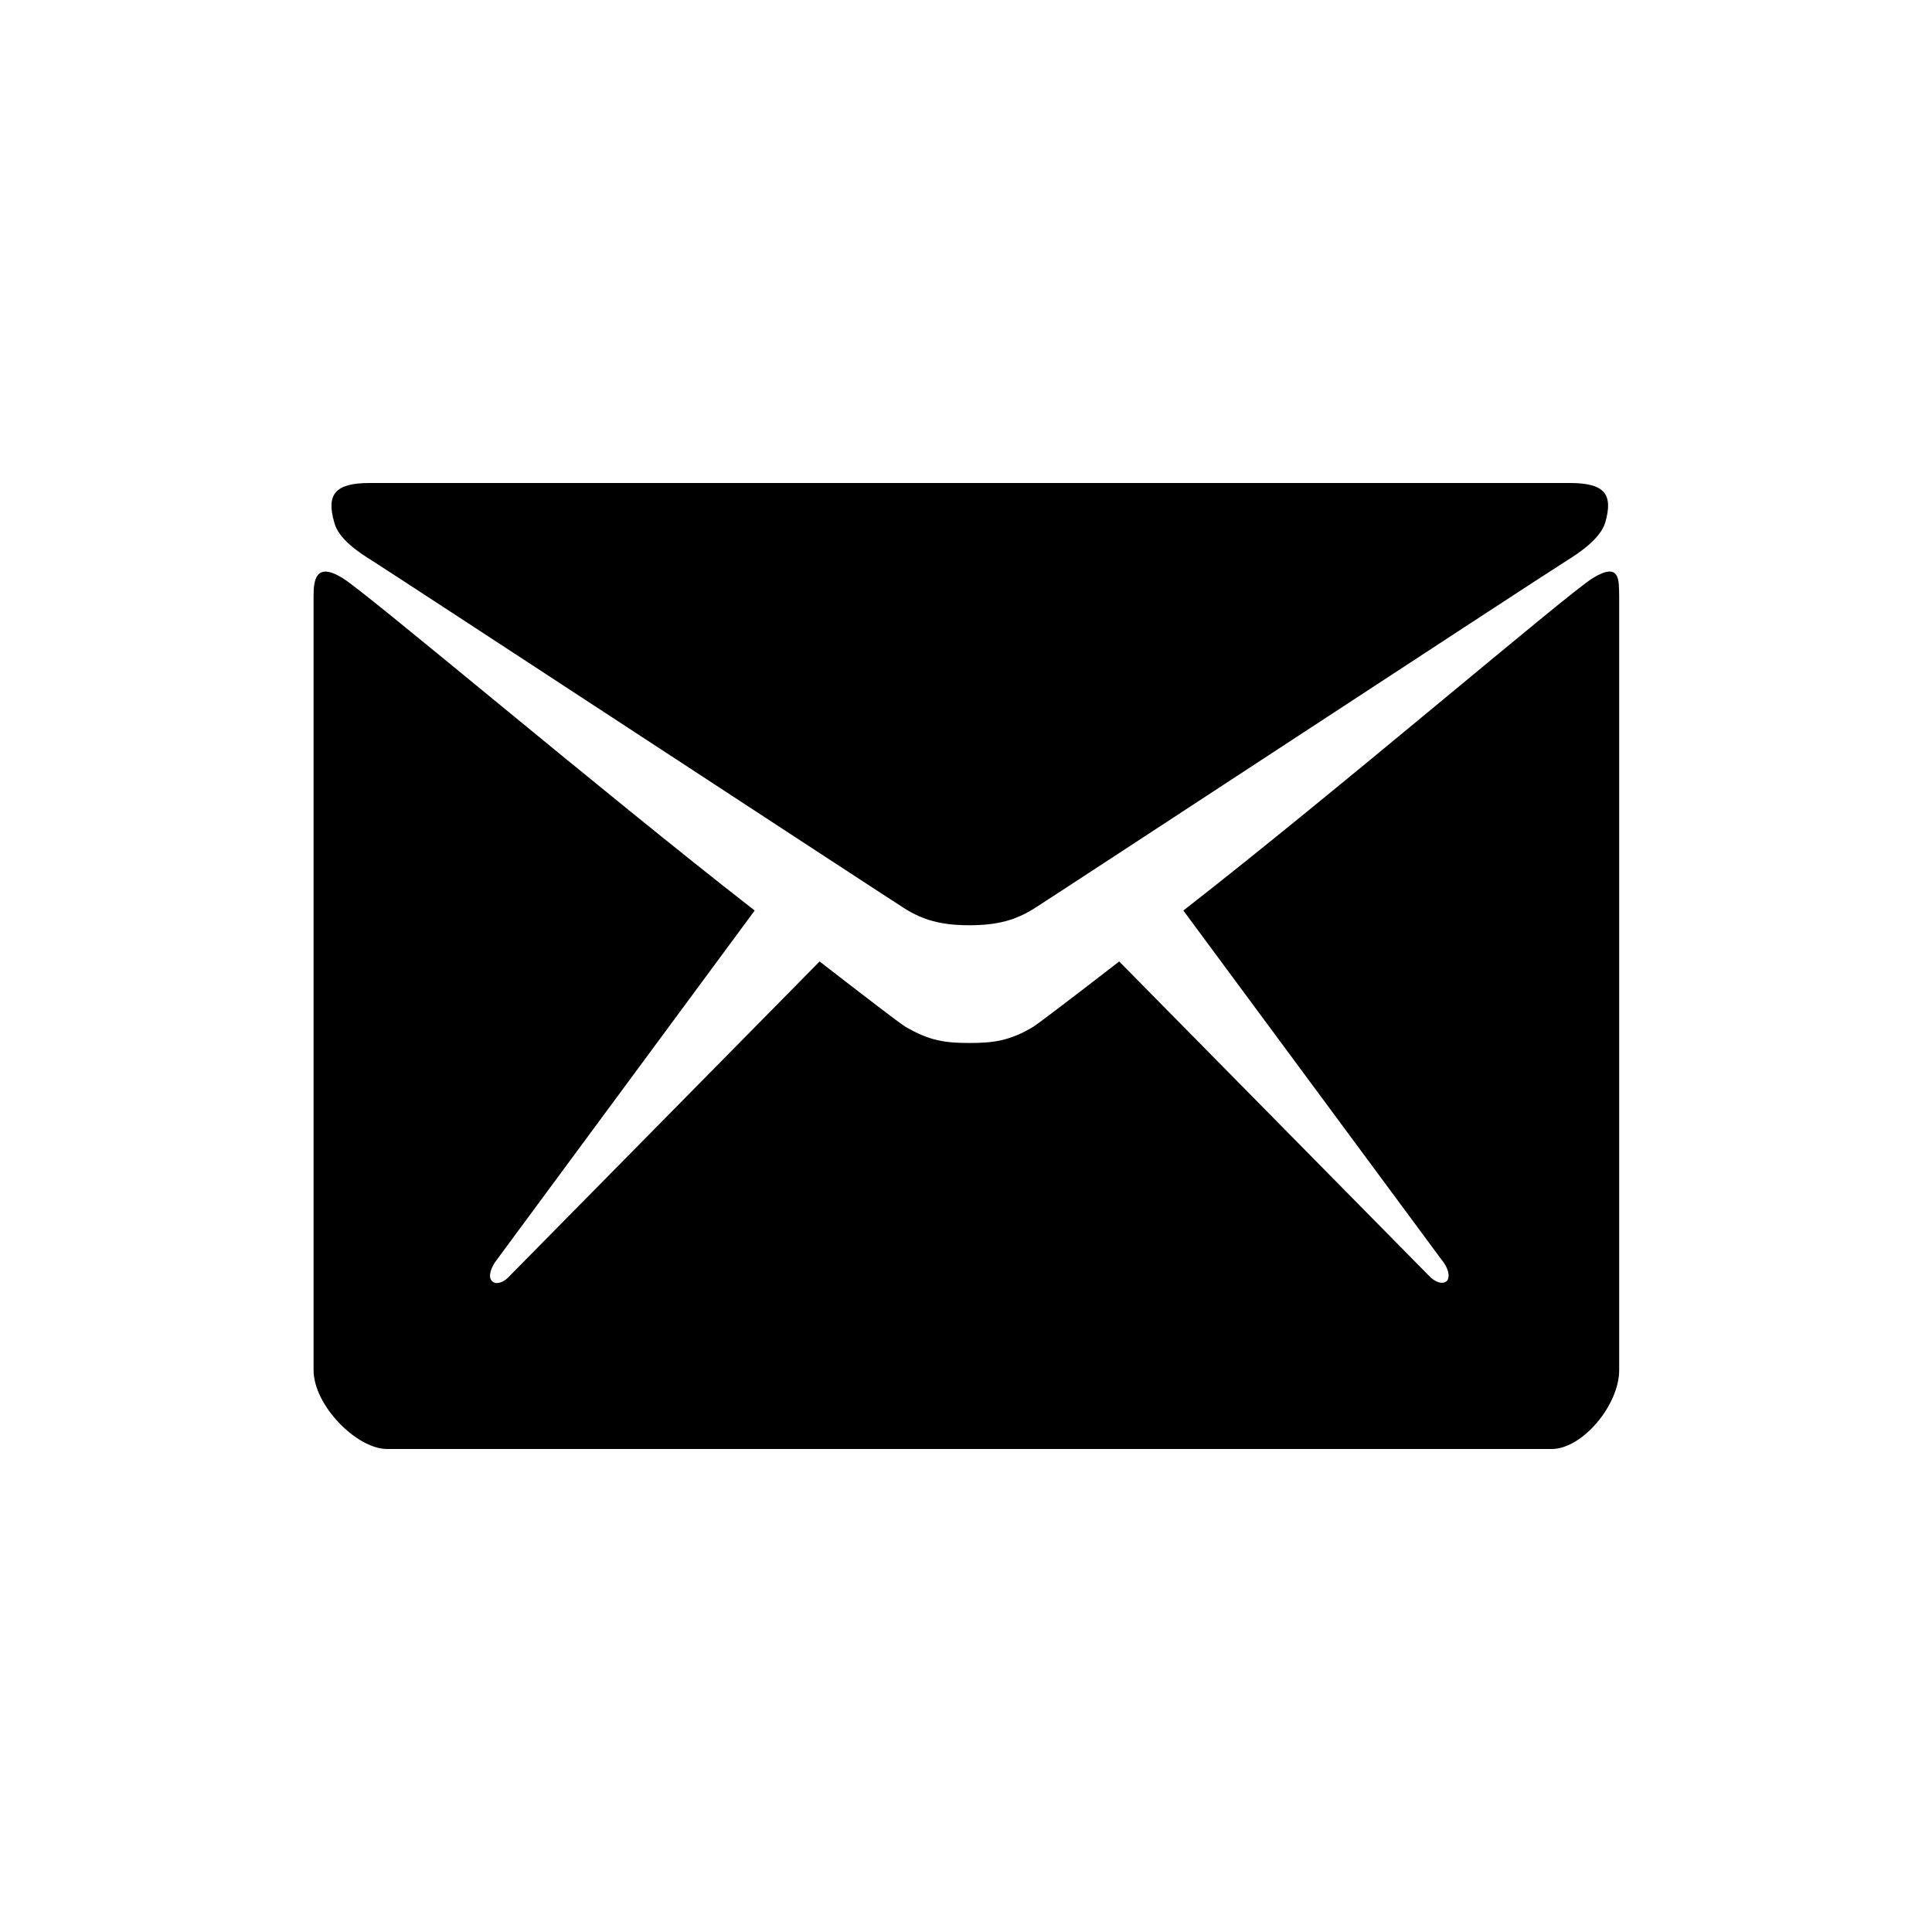 <?xml version="1.0" encoding="utf-8"?>
<!-- Generator: Adobe Illustrator 21.0.2, SVG Export Plug-In . SVG Version: 6.00 Build 0)  -->
<svg version="1.1" id="Layer_1" xmlns="http://www.w3.org/2000/svg" xmlns:xlink="http://www.w3.org/1999/xlink" x="0px" y="0px"
	 viewBox="0 0 512 512" style="enable-background:new 0 0 512 512;" xml:space="preserve">
<g>
	<path d="M98.8,148.7c9.1,5.8,136.2,89.1,141,92.1s9.6,4.4,17.1,4.4c7.5,0,12.3-1.4,17.1-4.4s131.8-86.3,141-92.1
		c3.4-2.1,9.1-5.9,10.4-10.2c2.2-7.6-0.2-10.5-9.4-10.5h-159h-159c-9.2,0-11.6,3-9.4,10.5C89.7,142.9,95.4,146.6,98.8,148.7z"/>
	<path d="M422.1,153.2c-6.8,4.2-68,56.6-108.5,88.1l68.4,92.5c1.7,2,2.4,4.4,1.5,5.6c-1,1.1-3.2,0.5-4.9-1.4l-82-83.2
		c-12.4,9.6-21.1,16.2-22.6,17.2c-6.4,3.9-10.9,4.4-17.1,4.4c-6.2,0-10.6-0.5-17.1-4.4c-1.6-1-10.2-7.6-22.6-17.2l-82,83.2
		c-1.7,2-3.9,2.6-4.9,1.4c-1-1.1-0.2-3.6,1.4-5.6l68.3-92.5c-40.5-31.5-102.4-83.9-109.2-88.1c-7.3-4.5-7.7,0.8-7.7,4.9
		c0,4.1,0,205,0,205c0,9.3,11.4,20.9,19.5,20.9h154.3h154.3c8.2,0,17.9-11.7,17.9-20.9c0,0,0-201,0-205
		C429,153.9,429.5,148.7,422.1,153.2z"/>
</g>
</svg>
